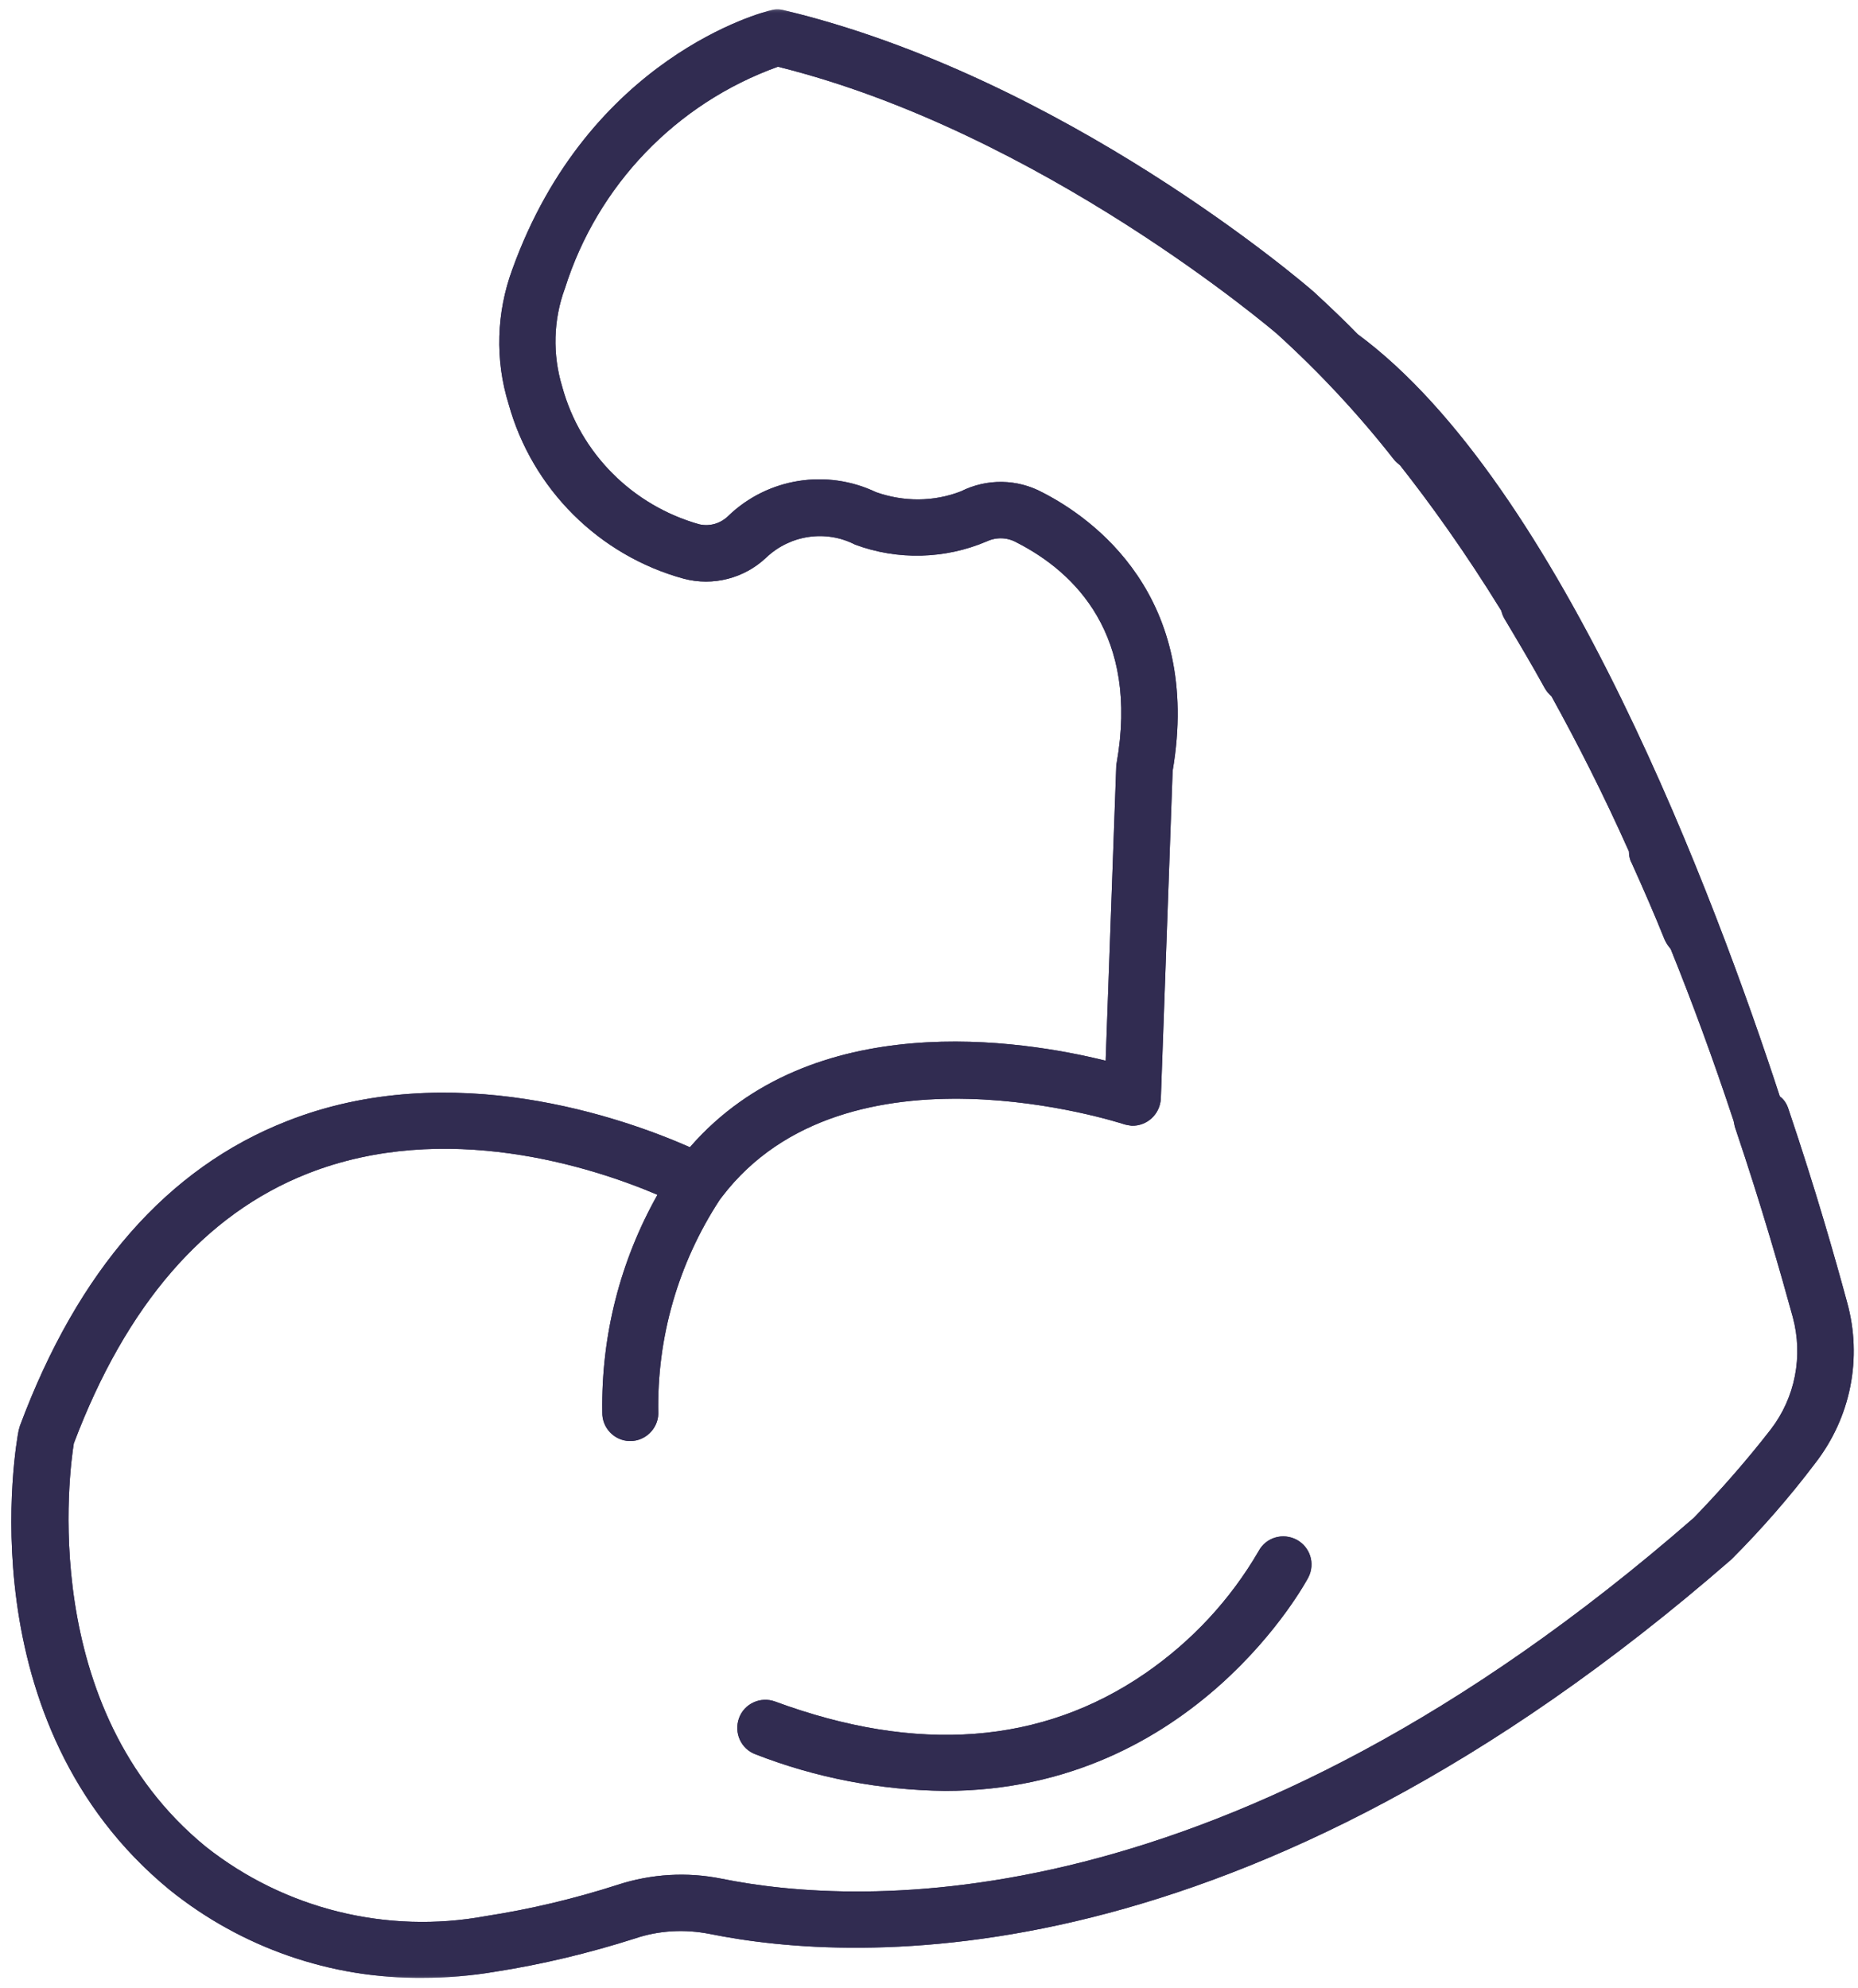 <svg width="200" height="214" viewBox="0 0 200 214" fill="none" xmlns="http://www.w3.org/2000/svg">
<mask id="mask0_239_12506" style="mask-type:luminance" maskUnits="userSpaceOnUse" x="0" y="0" width="200" height="214">
<path d="M0 0.972H200V213.028H0V0.972Z" fill="white"/>
</mask>
<g mask="url(#mask0_239_12506)">
<path d="M198.831 140.206C197.562 135.524 195.468 128.133 192.498 119.339C192.326 118.813 192.021 118.336 191.584 118.026C184.818 97.293 168.091 52.152 146.132 35.967C144.603 34.394 143.03 32.903 141.417 31.418C140.326 30.454 114.522 8.319 84.397 1.105C83.915 0.972 83.433 0.972 82.995 1.105C82.214 1.276 63.392 6.091 55.142 29.014C53.441 33.646 53.264 38.721 54.748 43.492C57.281 52.634 64.484 59.804 73.609 62.297C76.756 63.128 80.114 62.258 82.475 60.025C85.051 57.576 88.891 57.005 92.038 58.623C96.62 60.33 101.729 60.197 106.228 58.274C107.275 57.792 108.45 57.837 109.458 58.407C115.697 61.599 122.64 68.336 120.196 82.161C120.152 82.288 120.152 82.421 120.152 82.598L119.016 114.181C110.023 111.948 87.45 108.319 74.263 123.495C67.237 120.392 48.548 113.699 30.868 120.697C18.03 125.728 8.378 136.748 2.139 153.504C2.094 153.681 2.05 153.809 2.006 153.986C1.745 155.255 -3.712 185.435 18.29 203.459C26.019 209.671 35.627 212.995 45.49 212.906C48.111 212.906 50.687 212.69 53.264 212.253C58.372 211.46 63.436 210.236 68.373 208.662C70.95 207.787 73.742 207.659 76.407 208.18C91.949 211.333 133.732 213.738 186.386 167.849C189.617 164.613 192.631 161.161 195.379 157.526C199.224 152.584 200.488 146.201 198.831 140.206ZM190.625 153.853C188.048 157.177 185.25 160.369 182.325 163.389C131.898 207.393 92.343 205.21 77.671 202.235C73.958 201.487 70.118 201.709 66.495 202.889C61.863 204.379 57.109 205.515 52.305 206.258C41.65 208.225 30.646 205.515 22.135 198.777C3.928 183.862 7.508 158.097 7.945 155.382C13.575 140.466 22.002 130.715 33.095 126.337C47.939 120.475 63.785 125.639 70.772 128.615C66.755 135.746 64.705 143.791 64.833 152.019C64.788 153.681 66.101 155.077 67.758 155.122H67.847C69.465 155.122 70.817 153.809 70.861 152.191C70.684 144.012 73 136.006 77.454 129.18C77.538 129.052 77.626 128.964 77.715 128.831C91.118 111.25 120.634 120.913 120.939 121.002C121.199 121.09 121.509 121.135 121.814 121.179C123.471 121.223 124.867 119.954 124.956 118.248L126.224 82.992C129.455 64.092 117.531 55.737 112.251 53.027C109.502 51.537 106.228 51.492 103.43 52.894C100.504 54.03 97.274 54.03 94.304 52.983C88.979 50.445 82.646 51.454 78.413 55.521C77.582 56.352 76.407 56.701 75.271 56.44C68.107 54.423 62.478 48.827 60.511 41.608C59.464 38.156 59.552 34.432 60.816 31.025C64.312 19.954 72.778 11.122 83.738 7.183C112.118 14.225 137.223 35.746 137.445 35.923C142.027 40.078 146.26 44.627 150.061 49.481C150.238 49.703 150.499 49.919 150.715 50.096C153.989 54.252 157.702 59.41 161.586 65.71C161.674 66.015 161.763 66.281 161.935 66.586C163.42 69.079 164.905 71.572 166.301 74.11C166.478 74.415 166.739 74.725 166.999 74.941C169.753 79.928 172.59 85.485 175.343 91.652C175.343 92.09 175.427 92.528 175.648 92.921C176.912 95.719 178.092 98.428 179.183 101.143C179.361 101.537 179.577 101.842 179.837 102.152C182.153 107.881 184.425 114.048 186.608 120.652C186.647 120.869 186.691 121.046 186.735 121.268C189.661 129.928 191.716 137.186 192.98 141.779C194.116 145.979 193.24 150.44 190.625 153.853Z" fill="#312C51"/>
</g>
<path d="M139.583 165.749C138.098 164.962 136.264 165.489 135.478 166.979C132.425 172.226 128.275 176.686 123.255 180.144C112.118 187.796 98.715 188.804 83.433 183.164C81.865 182.593 80.114 183.38 79.549 184.953C78.978 186.527 79.765 188.278 81.339 188.848C87.844 191.386 94.742 192.699 101.729 192.782C128.624 192.782 140.719 170.037 140.847 169.777C141.589 168.287 141.024 166.541 139.583 165.749Z" fill="#312C51"/>
<mask id="mask1_239_12506" style="mask-type:luminance" maskUnits="userSpaceOnUse" x="0" y="0" width="200" height="214">
<path d="M0 0.972H200V213.028H0V0.972Z" fill="white"/>
</mask>
<g mask="url(#mask1_239_12506)">
<path d="M198.831 140.206C197.562 135.524 195.468 128.133 192.498 119.339C192.326 118.813 192.021 118.336 191.584 118.026C184.818 97.293 168.091 52.152 146.132 35.967C144.603 34.394 143.03 32.903 141.417 31.418C140.326 30.454 114.522 8.319 84.397 1.105C83.915 0.972 83.433 0.972 82.995 1.105C82.214 1.276 63.392 6.091 55.142 29.014C53.441 33.646 53.264 38.721 54.748 43.492C57.281 52.634 64.484 59.804 73.609 62.297C76.756 63.128 80.114 62.258 82.475 60.025C85.051 57.576 88.891 57.005 92.038 58.623C96.62 60.33 101.729 60.197 106.228 58.274C107.275 57.792 108.45 57.837 109.458 58.407C115.697 61.599 122.64 68.336 120.196 82.161C120.152 82.288 120.152 82.421 120.152 82.598L119.016 114.181C110.023 111.948 87.45 108.319 74.263 123.495C67.237 120.392 48.548 113.699 30.868 120.697C18.03 125.728 8.378 136.748 2.139 153.504C2.094 153.681 2.05 153.809 2.006 153.986C1.745 155.255 -3.712 185.435 18.29 203.459C26.019 209.671 35.627 212.995 45.49 212.906C48.111 212.906 50.687 212.69 53.264 212.253C58.372 211.46 63.436 210.236 68.373 208.662C70.95 207.787 73.742 207.659 76.407 208.18C91.949 211.333 133.732 213.738 186.386 167.849C189.617 164.613 192.631 161.161 195.379 157.526C199.224 152.584 200.488 146.201 198.831 140.206ZM190.625 153.853C188.048 157.177 185.25 160.369 182.325 163.389C131.898 207.393 92.343 205.21 77.671 202.235C73.958 201.487 70.118 201.709 66.495 202.889C61.863 204.379 57.109 205.515 52.305 206.258C41.65 208.225 30.646 205.515 22.135 198.777C3.928 183.862 7.508 158.097 7.945 155.382C13.575 140.466 22.002 130.715 33.095 126.337C47.939 120.475 63.785 125.639 70.772 128.615C66.755 135.746 64.705 143.791 64.833 152.019C64.788 153.681 66.101 155.077 67.758 155.122H67.847C69.465 155.122 70.817 153.809 70.861 152.191C70.684 144.012 73 136.006 77.454 129.18C77.538 129.052 77.626 128.964 77.715 128.831C91.118 111.25 120.634 120.913 120.939 121.002C121.199 121.09 121.509 121.135 121.814 121.179C123.471 121.223 124.867 119.954 124.956 118.248L126.224 82.992C129.455 64.092 117.531 55.737 112.251 53.027C109.502 51.537 106.228 51.492 103.43 52.894C100.504 54.03 97.274 54.03 94.304 52.983C88.979 50.445 82.646 51.454 78.413 55.521C77.582 56.352 76.407 56.701 75.271 56.44C68.107 54.423 62.478 48.827 60.511 41.608C59.464 38.156 59.552 34.432 60.816 31.025C64.312 19.954 72.778 11.122 83.738 7.183C112.118 14.225 137.223 35.746 137.445 35.923C142.027 40.078 146.26 44.627 150.061 49.481C150.238 49.703 150.499 49.919 150.715 50.096C153.989 54.252 157.702 59.41 161.586 65.71C161.674 66.015 161.763 66.281 161.935 66.586C163.42 69.079 164.905 71.572 166.301 74.11C166.478 74.415 166.739 74.725 166.999 74.941C169.753 79.928 172.59 85.485 175.343 91.652C175.343 92.09 175.427 92.528 175.648 92.921C176.912 95.719 178.092 98.428 179.183 101.143C179.361 101.537 179.577 101.842 179.837 102.152C182.153 107.881 184.425 114.048 186.608 120.652C186.647 120.869 186.691 121.046 186.735 121.268C189.661 129.928 191.716 137.186 192.98 141.779C194.116 145.979 193.24 150.44 190.625 153.853Z" fill="#312C51"/>
</g>
<path d="M139.583 165.749C138.098 164.962 136.264 165.489 135.478 166.979C132.425 172.226 128.275 176.686 123.255 180.144C112.118 187.796 98.715 188.804 83.433 183.164C81.865 182.593 80.114 183.38 79.549 184.953C78.978 186.527 79.765 188.278 81.339 188.848C87.844 191.386 94.742 192.699 101.729 192.782C128.624 192.782 140.719 170.037 140.847 169.777C141.589 168.287 141.024 166.541 139.583 165.749Z" fill="#312C51"/>
</svg>
